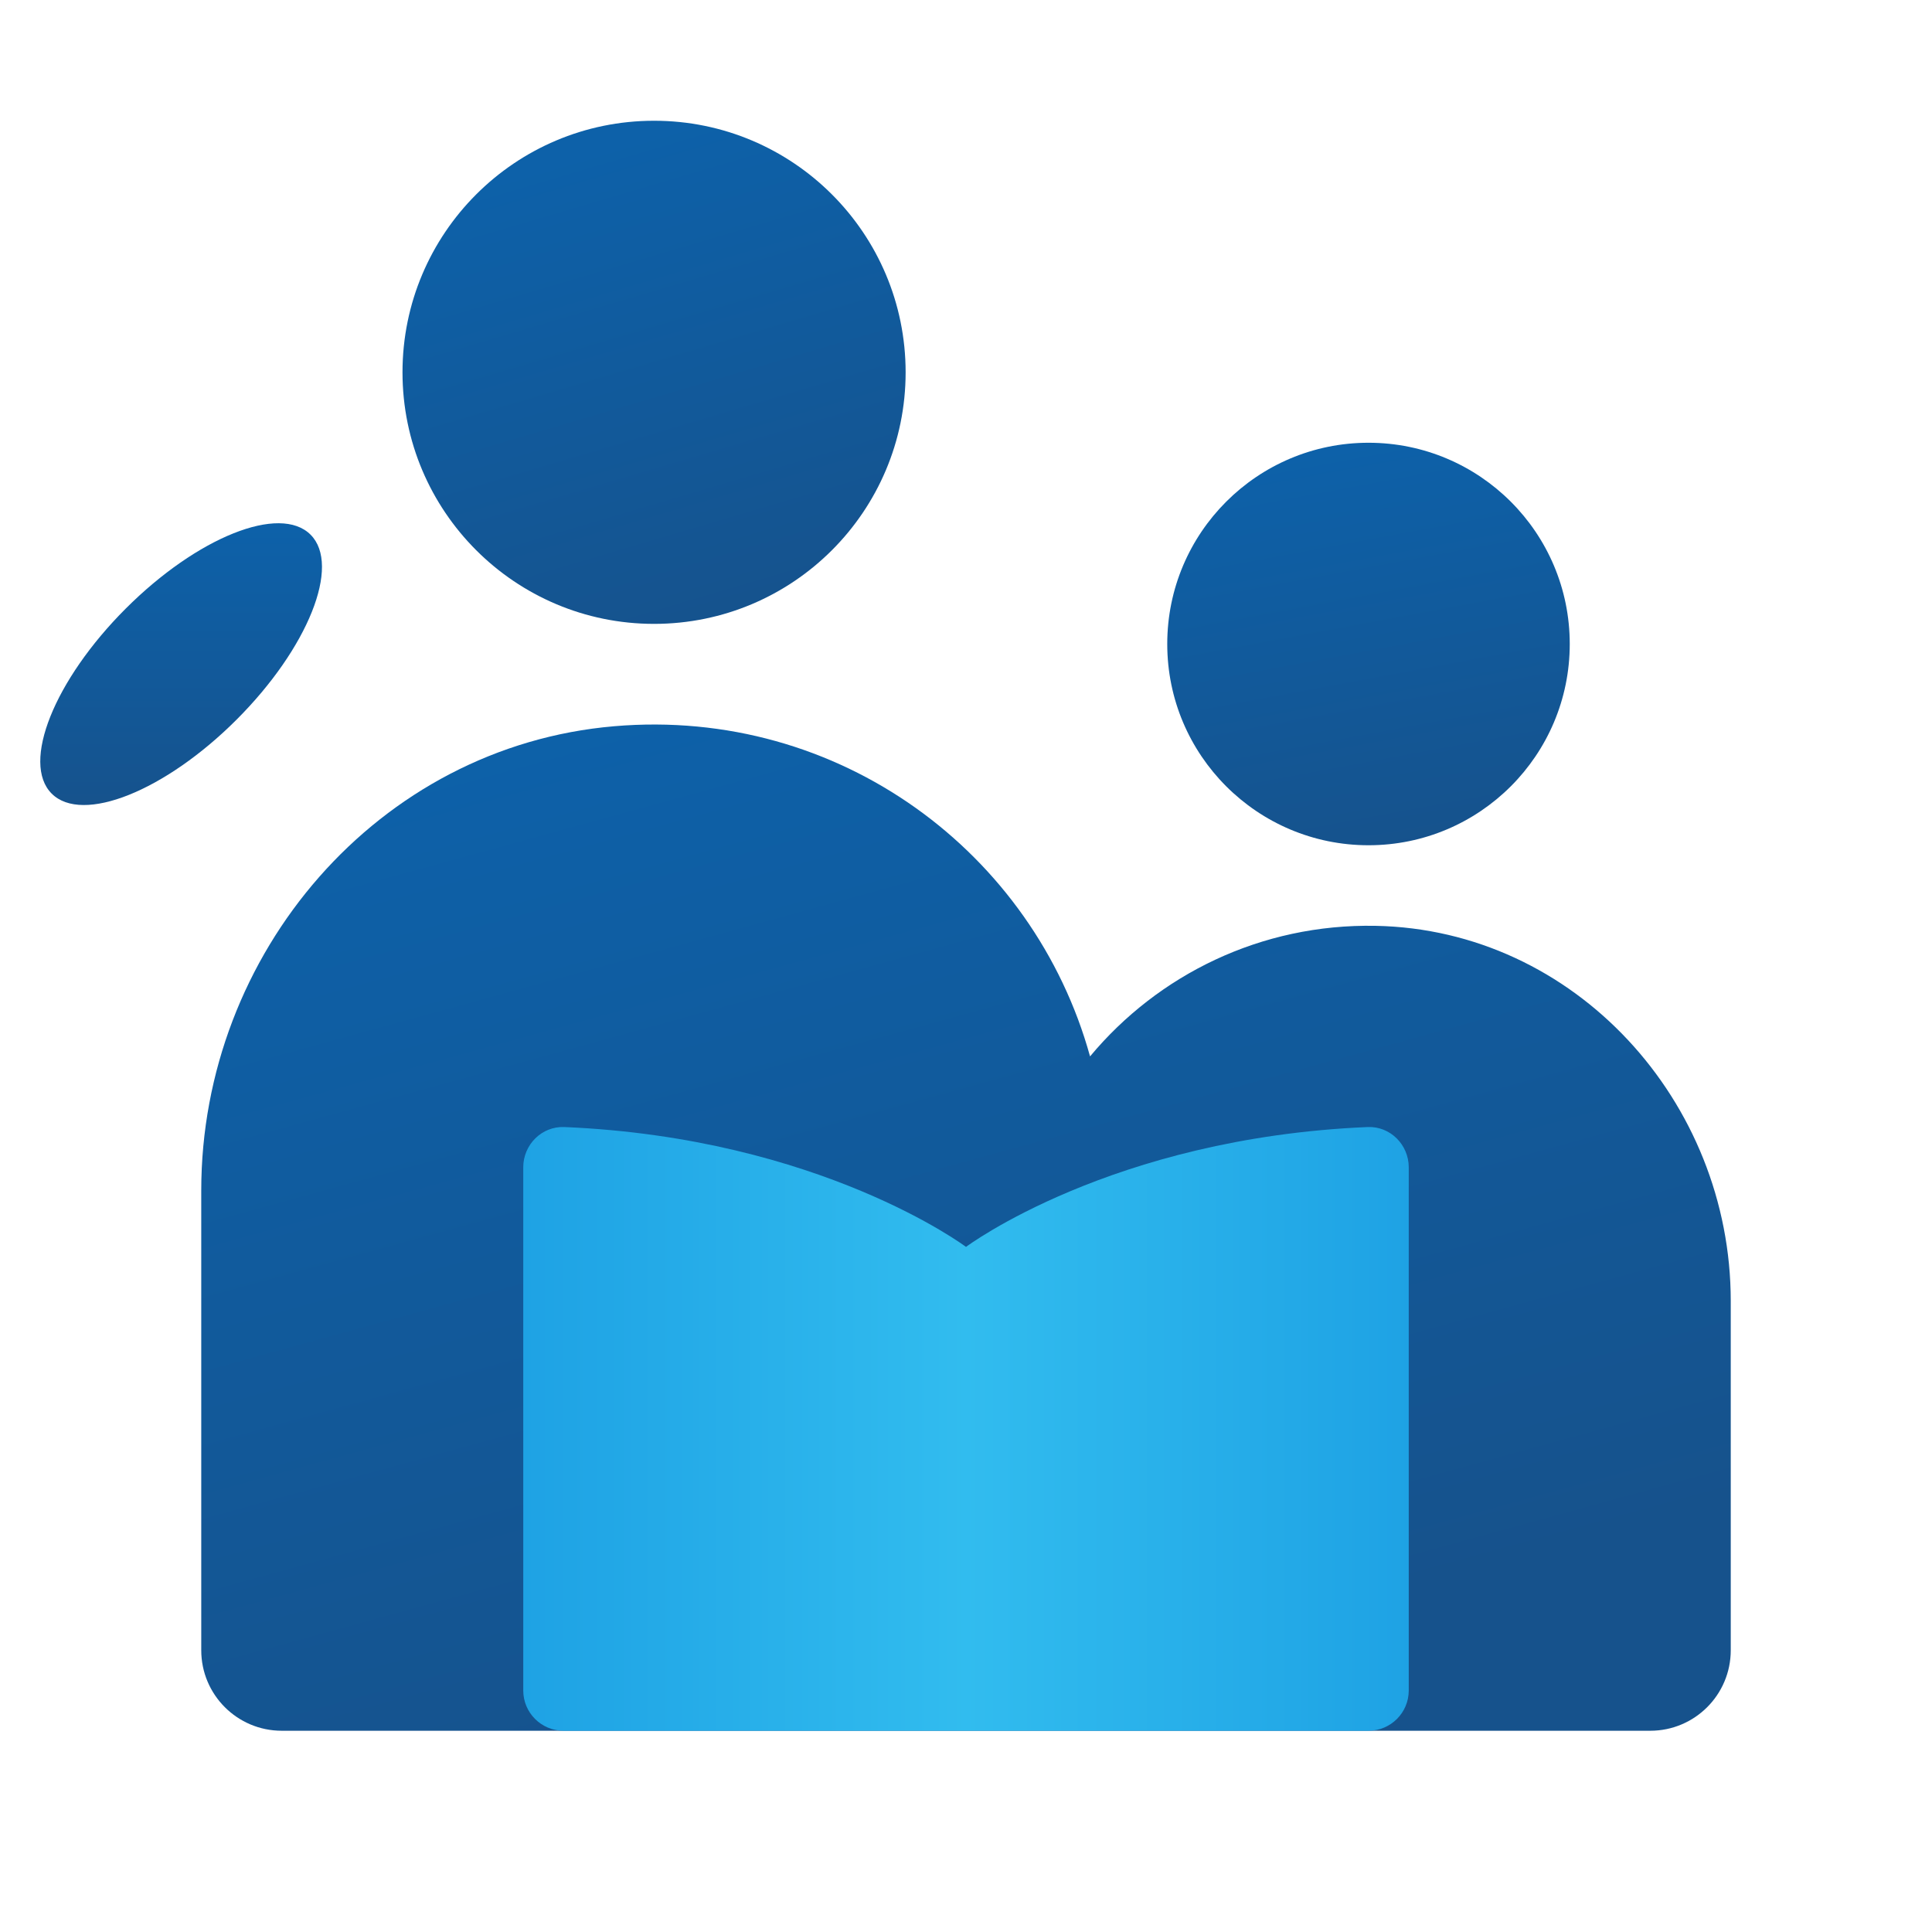 <svg xmlns="http://www.w3.org/2000/svg" viewBox="0 0 48 48" width="500px" height="500px"><linearGradient id="vEfmp3M9ufpKjCTC15rQla" x1="33.099" x2="34.961" y1="11.159" y2="21.163" gradientUnits="userSpaceOnUse"><stop offset="0" stop-color="#0d61a9"/><stop offset="1" stop-color="#16528c"/></linearGradient><circle cx="34" cy="16" r="5" fill="url(#vEfmp3M9ufpKjCTC15rQla)"/><linearGradient id="vEfmp3M9ufpKjCTC15rQlb" x1="14.621" x2="18.222" y1="3.743" y2="15.916" gradientUnits="userSpaceOnUse"><stop offset="0" stop-color="#0d61a9"/><stop offset="1" stop-color="#16528c"/></linearGradient><circle cx="16.25" cy="9.25" r="6.25" fill="url(#vEfmp3M9ufpKjCTC15rQlb)"/><linearGradient id="vEfmp3M9ufpKjCTC15rQlc" x1="18.617" x2="25.647" y1="16.595" y2="42.142" gradientUnits="userSpaceOnUse"><stop offset="0" stop-color="#0d61a9"/><stop offset="1" stop-color="#16528c"/></linearGradient><path fill="url(#vEfmp3M9ufpKjCTC15rQlc)" d="M34.178,23.002c-2.853-0.055-5.41,1.219-7.096,3.244c-1.399-5.053-6.222-8.682-11.822-8.203	C9.392,18.544,5,23.686,5,29.576L5,41c0,1.105,0.895,2,2,2h34c1.105,0,2-0.895,2-2l0-8.677C43,27.367,39.133,23.097,34.178,23.002z"/><linearGradient id="vEfmp3M9ufpKjCTC15rQld" x1="4.5" x2="4.5" y1="13.129" y2="20.129" gradientUnits="userSpaceOnUse"><stop offset="0" stop-color="#0d61a9"/><stop offset="1" stop-color="#16528c"/></linearGradient><path fill="url(#vEfmp3M9ufpKjCTC15rQld)" d="M3.122,15.122c-1.776,1.776-2.599,3.833-1.838,4.595c0.761,0.761,2.818-0.062,4.594-1.838	c1.776-1.776,2.599-3.833,1.838-4.595C6.955,12.522,4.898,13.345,3.122,15.122z"/><linearGradient id="vEfmp3M9ufpKjCTC15rQle" x1="35.093" x2="23.602" y1="35.5" y2="35.5" gradientUnits="userSpaceOnUse"><stop offset="0" stop-color="#1ea2e4"/><stop offset="1" stop-color="#32bdef"/></linearGradient><path fill="url(#vEfmp3M9ufpKjCTC15rQle)" d="M33.979,28.001C27.612,28.27,24,30.979,24,30.979V43h10c0.552,0,1-0.448,1-1l0-12.999	C35,28.44,34.539,27.977,33.979,28.001z"/><linearGradient id="vEfmp3M9ufpKjCTC15rQlf" x1="182.093" x2="170.602" y1="35.5" y2="35.5" gradientTransform="matrix(-1 0 0 1 195 0)" gradientUnits="userSpaceOnUse"><stop offset="0" stop-color="#1ea2e4"/><stop offset="1" stop-color="#32bdef"/></linearGradient><path fill="url(#vEfmp3M9ufpKjCTC15rQlf)" d="M14.021,28.001C20.388,28.27,24,30.979,24,30.979V43H14c-0.552,0-1-0.448-1-1l0-12.999	C13,28.44,13.461,27.977,14.021,28.001z"/></svg>